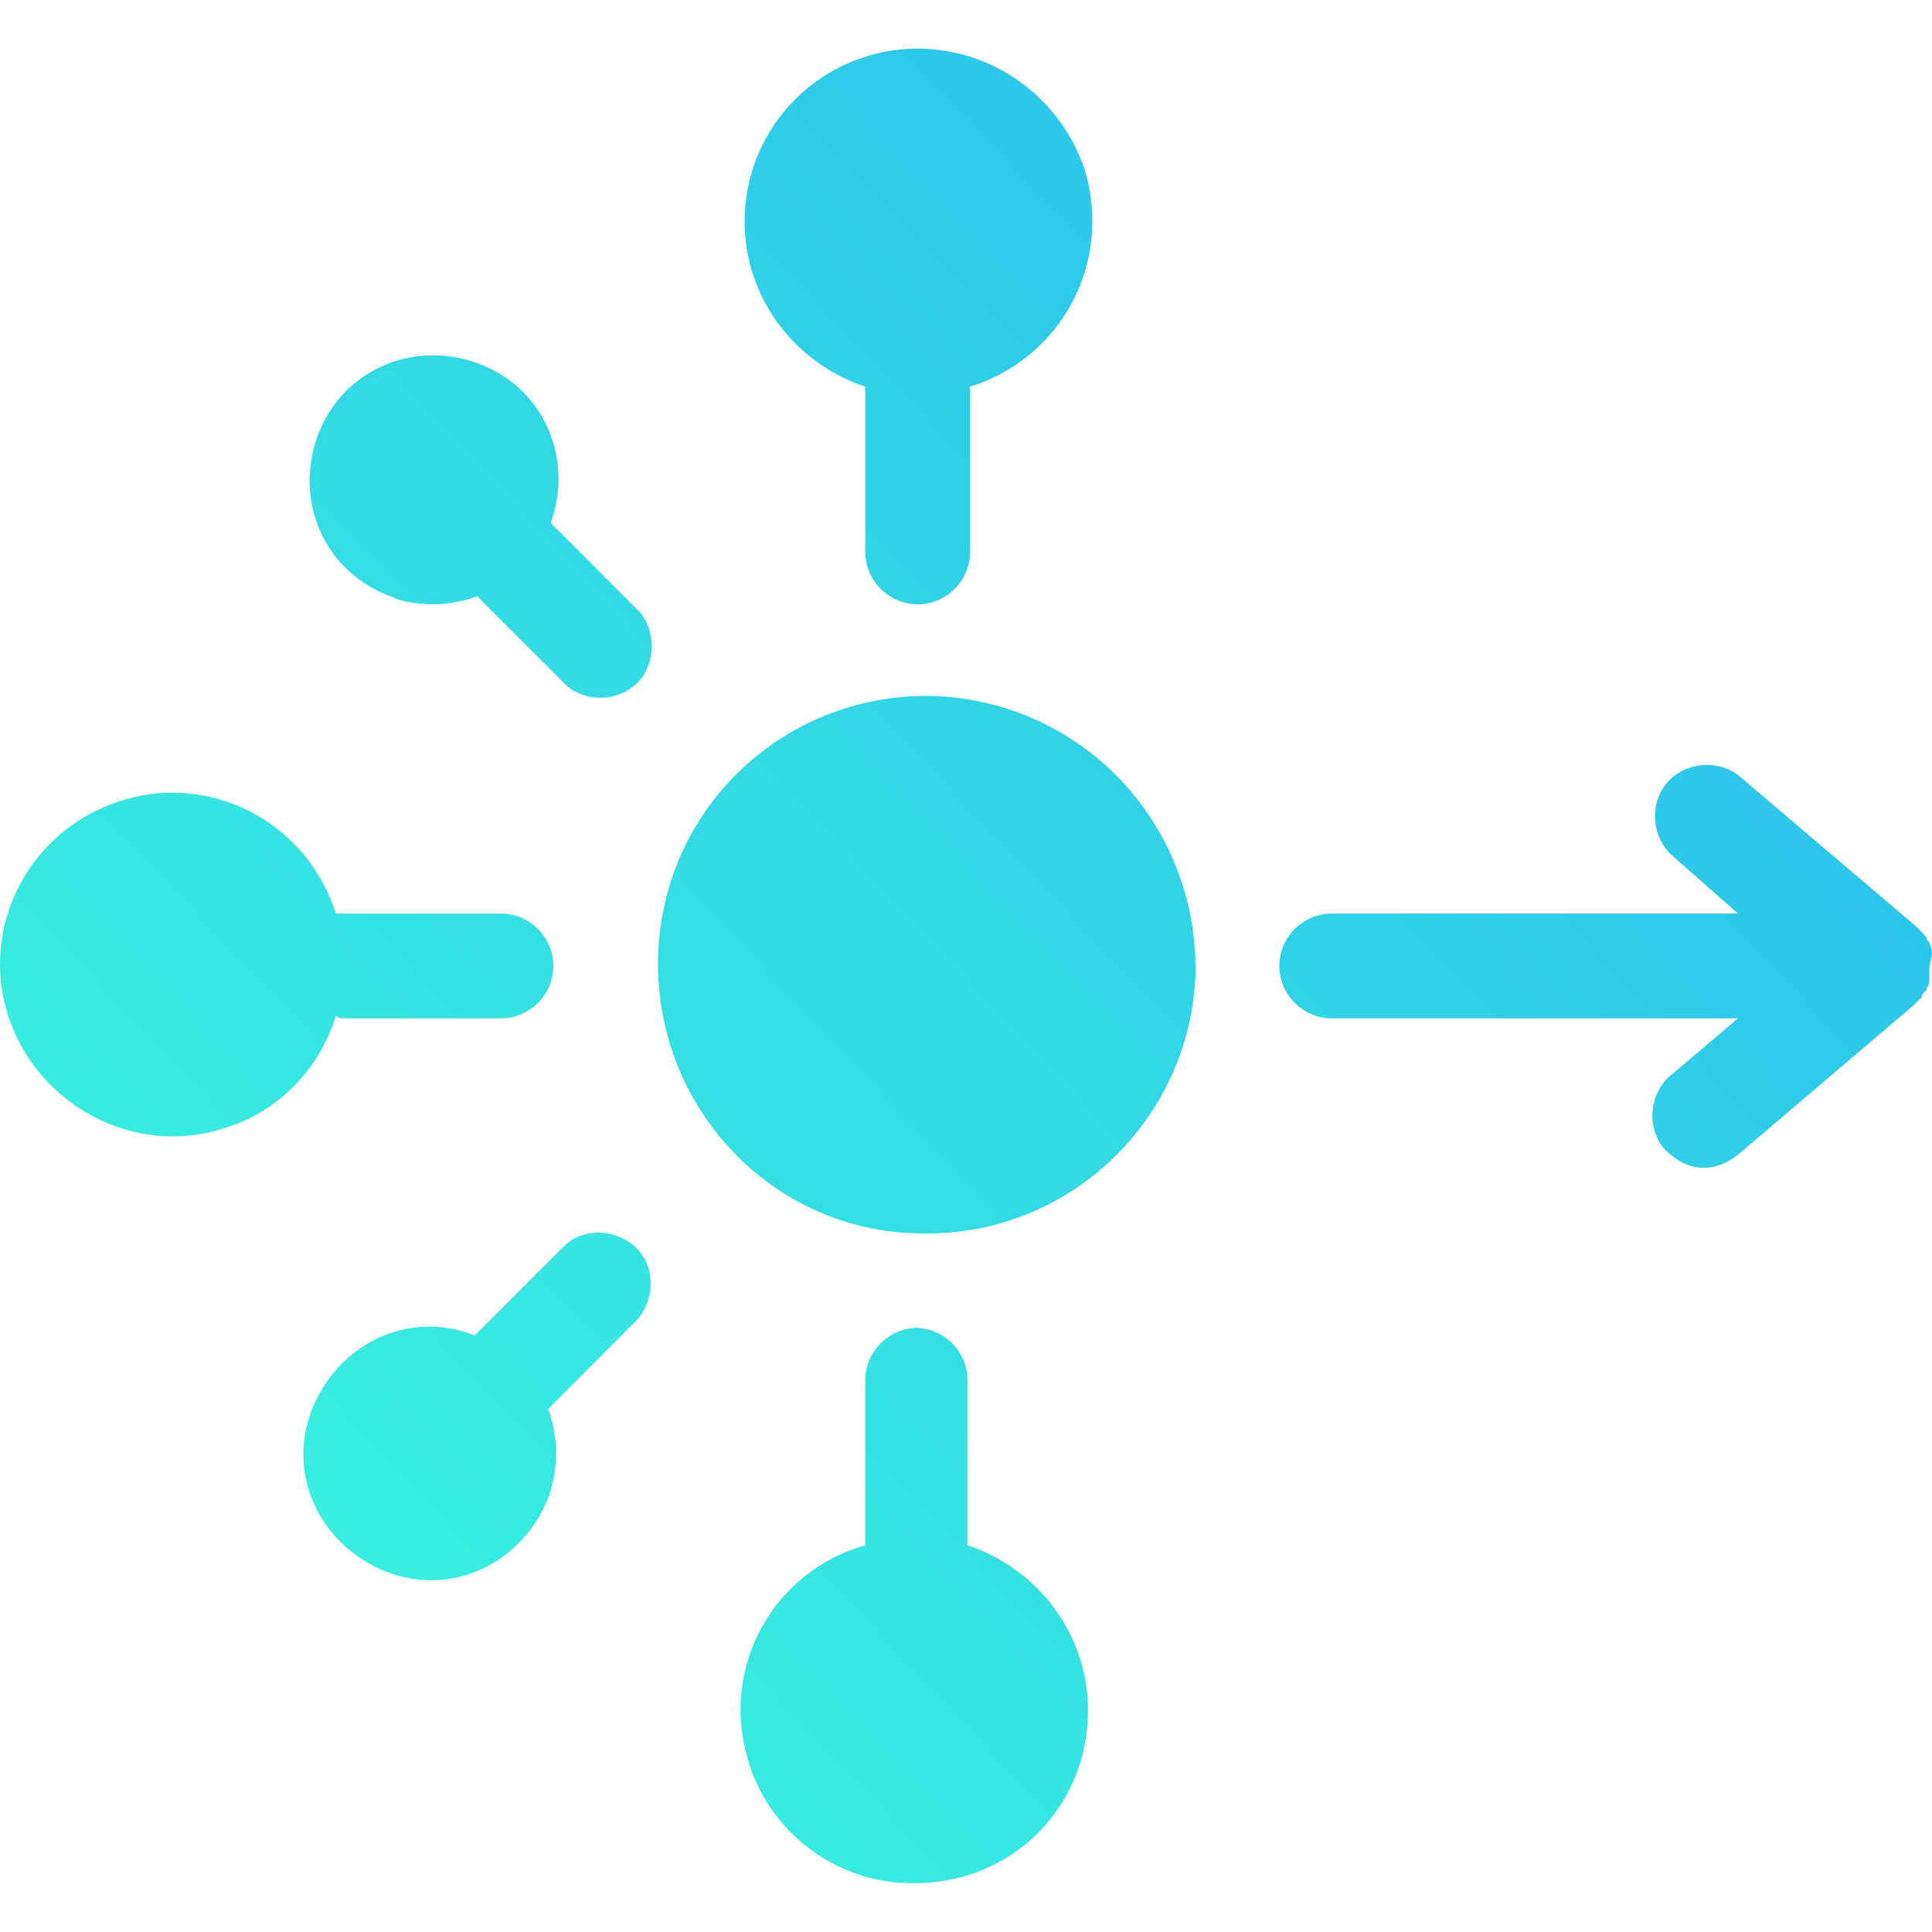<?xml version="1.0" encoding="UTF-8" standalone="no"?>
<svg
   xmlns:dc="http://purl.org/dc/elements/1.1/"
   xmlns:cc="http://creativecommons.org/ns#"
   xmlns:rdf="http://www.w3.org/1999/02/22-rdf-syntax-ns#"
   xmlns:svg="http://www.w3.org/2000/svg"
   xmlns="http://www.w3.org/2000/svg"
   xmlns:xlink="http://www.w3.org/1999/xlink"
   version="1.1"
   id="Слой_1"
   x="0px"
   y="0px"
   viewBox="0 0 50 50"
   xml:space="preserve"
   width="50"
   height="50"><defs
     id="defs844"><linearGradient
       id="linearGradient852"><stop
         style="stop-color:#3cfadb;stop-opacity:1"
         offset="0"
         id="stop848" /><stop
         style="stop-color:#29b7f0;stop-opacity:1"
         offset="1"
         id="stop850" /></linearGradient><linearGradient
       xlink:href="#linearGradient852"
       id="linearGradient854"
       x1="-0.012"
       y1="69.839"
       x2="73.335"
       y2="0.287"
       gradientUnits="userSpaceOnUse" /><linearGradient
       gradientTransform="matrix(0.678,0,0,0.678,0.008,1.258)"
       xlink:href="#linearGradient852"
       id="linearGradient856"
       gradientUnits="userSpaceOnUse"
       x1="-0.012"
       y1="69.839"
       x2="73.335"
       y2="0.287" /><linearGradient
       gradientTransform="matrix(0.678,0,0,0.678,0.008,1.258)"
       xlink:href="#linearGradient852"
       id="linearGradient858"
       gradientUnits="userSpaceOnUse"
       x1="-0.012"
       y1="69.839"
       x2="73.335"
       y2="0.287" /><linearGradient
       gradientTransform="matrix(0.678,0,0,0.678,0.008,1.258)"
       xlink:href="#linearGradient852"
       id="linearGradient860"
       gradientUnits="userSpaceOnUse"
       x1="-0.012"
       y1="69.839"
       x2="73.335"
       y2="0.287" /><linearGradient
       gradientTransform="matrix(0.678,0,0,0.678,0.008,1.258)"
       xlink:href="#linearGradient852"
       id="linearGradient862"
       gradientUnits="userSpaceOnUse"
       x1="-0.012"
       y1="69.839"
       x2="73.335"
       y2="0.287" /><linearGradient
       gradientTransform="matrix(0.678,0,0,0.678,0.008,1.258)"
       xlink:href="#linearGradient852"
       id="linearGradient864"
       gradientUnits="userSpaceOnUse"
       x1="-0.012"
       y1="69.839"
       x2="73.335"
       y2="0.287" /><linearGradient
       gradientTransform="matrix(0.678,0,0,0.678,0.008,1.258)"
       xlink:href="#linearGradient852"
       id="linearGradient866"
       gradientUnits="userSpaceOnUse"
       x1="-0.012"
       y1="69.839"
       x2="73.335"
       y2="0.287" /><linearGradient
       gradientTransform="matrix(0.678,0,0,0.678,0.008,1.258)"
       xlink:href="#linearGradient852"
       id="linearGradient868"
       gradientUnits="userSpaceOnUse"
       x1="-0.012"
       y1="69.839"
       x2="73.335"
       y2="0.287" /><linearGradient
       gradientTransform="matrix(0.678,0,0,0.678,0.008,1.258)"
       xlink:href="#linearGradient852"
       id="linearGradient870"
       gradientUnits="userSpaceOnUse"
       x1="-0.012"
       y1="69.839"
       x2="73.335"
       y2="0.287" /><linearGradient
       gradientTransform="matrix(0.678,0,0,0.678,0.008,1.258)"
       xlink:href="#linearGradient852"
       id="linearGradient872"
       gradientUnits="userSpaceOnUse"
       x1="-0.012"
       y1="69.839"
       x2="73.335"
       y2="0.287" /><linearGradient
       gradientTransform="matrix(0.678,0,0,0.678,0.008,1.258)"
       xlink:href="#linearGradient852"
       id="linearGradient874"
       gradientUnits="userSpaceOnUse"
       x1="-0.012"
       y1="69.839"
       x2="73.335"
       y2="0.287" /></defs><style
     type="text/css"
     id="style815">
	.st0{fill:#16C482;}
	.st1{fill:#23EDA6;}
</style><title
     id="title817">icon</title><path
     id="path819"
     d="M 23.75 1.258 C 21.308 1.258 19.271 3.225 19.271 5.734 C 19.271 7.701 20.561 9.397 22.393 10.008 L 22.393 10.211 L 22.393 14.281 C 22.393 15.027 23.004 15.639 23.75 15.639 C 24.496 15.639 25.105 15.027 25.105 14.281 L 25.105 10.211 L 25.105 10.008 C 27.48 9.262 28.768 6.819 28.09 4.445 C 27.479 2.546 25.717 1.258 23.75 1.258 z M 11.078 9.197 C 9.819 9.248 8.673 10.025 8.215 11.297 C 7.604 12.993 8.419 14.823 10.115 15.434 C 10.387 15.569 10.794 15.639 11.201 15.639 C 11.608 15.639 11.947 15.569 12.354 15.434 L 12.557 15.639 L 14.66 17.74 C 15.203 18.215 16.084 18.148 16.559 17.605 C 16.966 17.131 16.966 16.317 16.559 15.842 L 14.457 13.738 L 14.252 13.535 C 14.862 11.839 14.049 10.009 12.354 9.398 C 11.93 9.246 11.498 9.18 11.078 9.197 z M 23.75 18.012 C 19.884 18.147 16.898 21.337 17.033 25.203 C 17.169 28.866 20.087 31.85 23.75 31.918 C 27.616 32.054 30.804 29.002 30.939 25.203 C 31.007 21.337 28.023 18.147 24.156 18.012 L 23.75 18.012 z M 44.072 19.801 C 43.725 19.826 43.386 19.979 43.148 20.25 C 42.674 20.793 42.743 21.676 43.285 22.15 L 44.98 23.643 L 34.467 23.643 C 33.721 23.643 33.109 24.252 33.109 24.998 C 33.109 25.744 33.721 26.355 34.467 26.355 L 44.98 26.355 L 43.217 27.848 C 42.674 28.322 42.607 29.203 43.082 29.746 C 43.353 30.017 43.693 30.223 44.1 30.223 C 44.439 30.223 44.709 30.086 44.98 29.883 L 49.525 26.016 L 49.66 25.881 L 49.729 25.812 C 49.729 25.745 49.797 25.678 49.797 25.678 L 49.865 25.609 C 49.865 25.542 49.932 25.474 49.932 25.406 L 49.932 25.338 L 49.932 25.066 C 49.932 24.931 50 24.796 50 24.66 C 50 24.524 49.932 24.457 49.932 24.389 L 49.865 24.32 C 49.865 24.252 49.797 24.186 49.797 24.186 L 49.729 24.117 L 49.594 23.98 L 45.049 20.115 C 44.778 19.878 44.42 19.775 44.072 19.801 z M 4.865 20.533 C 4.294 20.48 3.705 20.538 3.129 20.725 C 0.755 21.471 -0.535 23.981 0.211 26.287 C 0.957 28.593 3.467 29.951 5.773 29.205 C 7.198 28.798 8.284 27.644 8.691 26.287 C 8.759 26.355 8.827 26.355 8.895 26.355 L 12.963 26.355 C 13.709 26.355 14.32 25.744 14.32 24.998 C 14.32 24.252 13.709 23.643 12.963 23.643 L 8.895 23.643 L 8.691 23.643 C 8.132 21.862 6.579 20.692 4.865 20.533 z M 15.482 31.9 C 15.152 31.9 14.829 32.018 14.592 32.256 L 12.488 34.359 L 12.285 34.562 C 10.589 33.884 8.758 34.767 8.08 36.463 C 7.402 38.159 8.283 39.99 9.979 40.668 C 11.674 41.346 13.507 40.465 14.186 38.77 C 14.457 38.023 14.457 37.209 14.186 36.463 L 14.389 36.26 L 16.49 34.156 C 16.965 33.614 16.966 32.731 16.424 32.256 C 16.153 32.018 15.813 31.9 15.482 31.9 z M 23.682 34.359 L 23.682 34.367 C 22.968 34.404 22.393 34.994 22.393 35.717 L 22.393 39.785 L 22.393 39.99 C 20.018 40.669 18.662 43.11 19.34 45.484 C 19.876 47.429 21.675 48.771 23.682 48.736 L 23.682 48.74 C 23.69 48.74 23.697 48.738 23.705 48.738 C 23.72 48.738 23.735 48.741 23.75 48.74 L 23.75 48.734 C 26.226 48.698 28.158 46.75 28.158 44.264 C 28.158 42.297 26.869 40.601 25.037 39.99 L 25.037 39.785 L 25.037 35.717 C 25.037 34.994 24.464 34.404 23.75 34.367 L 23.75 34.359 C 23.738 34.359 23.727 34.363 23.715 34.363 C 23.703 34.363 23.693 34.359 23.682 34.359 z "
     style="fill:url(#linearGradient856);fill-opacity:1;stroke-width:1" /></svg>
